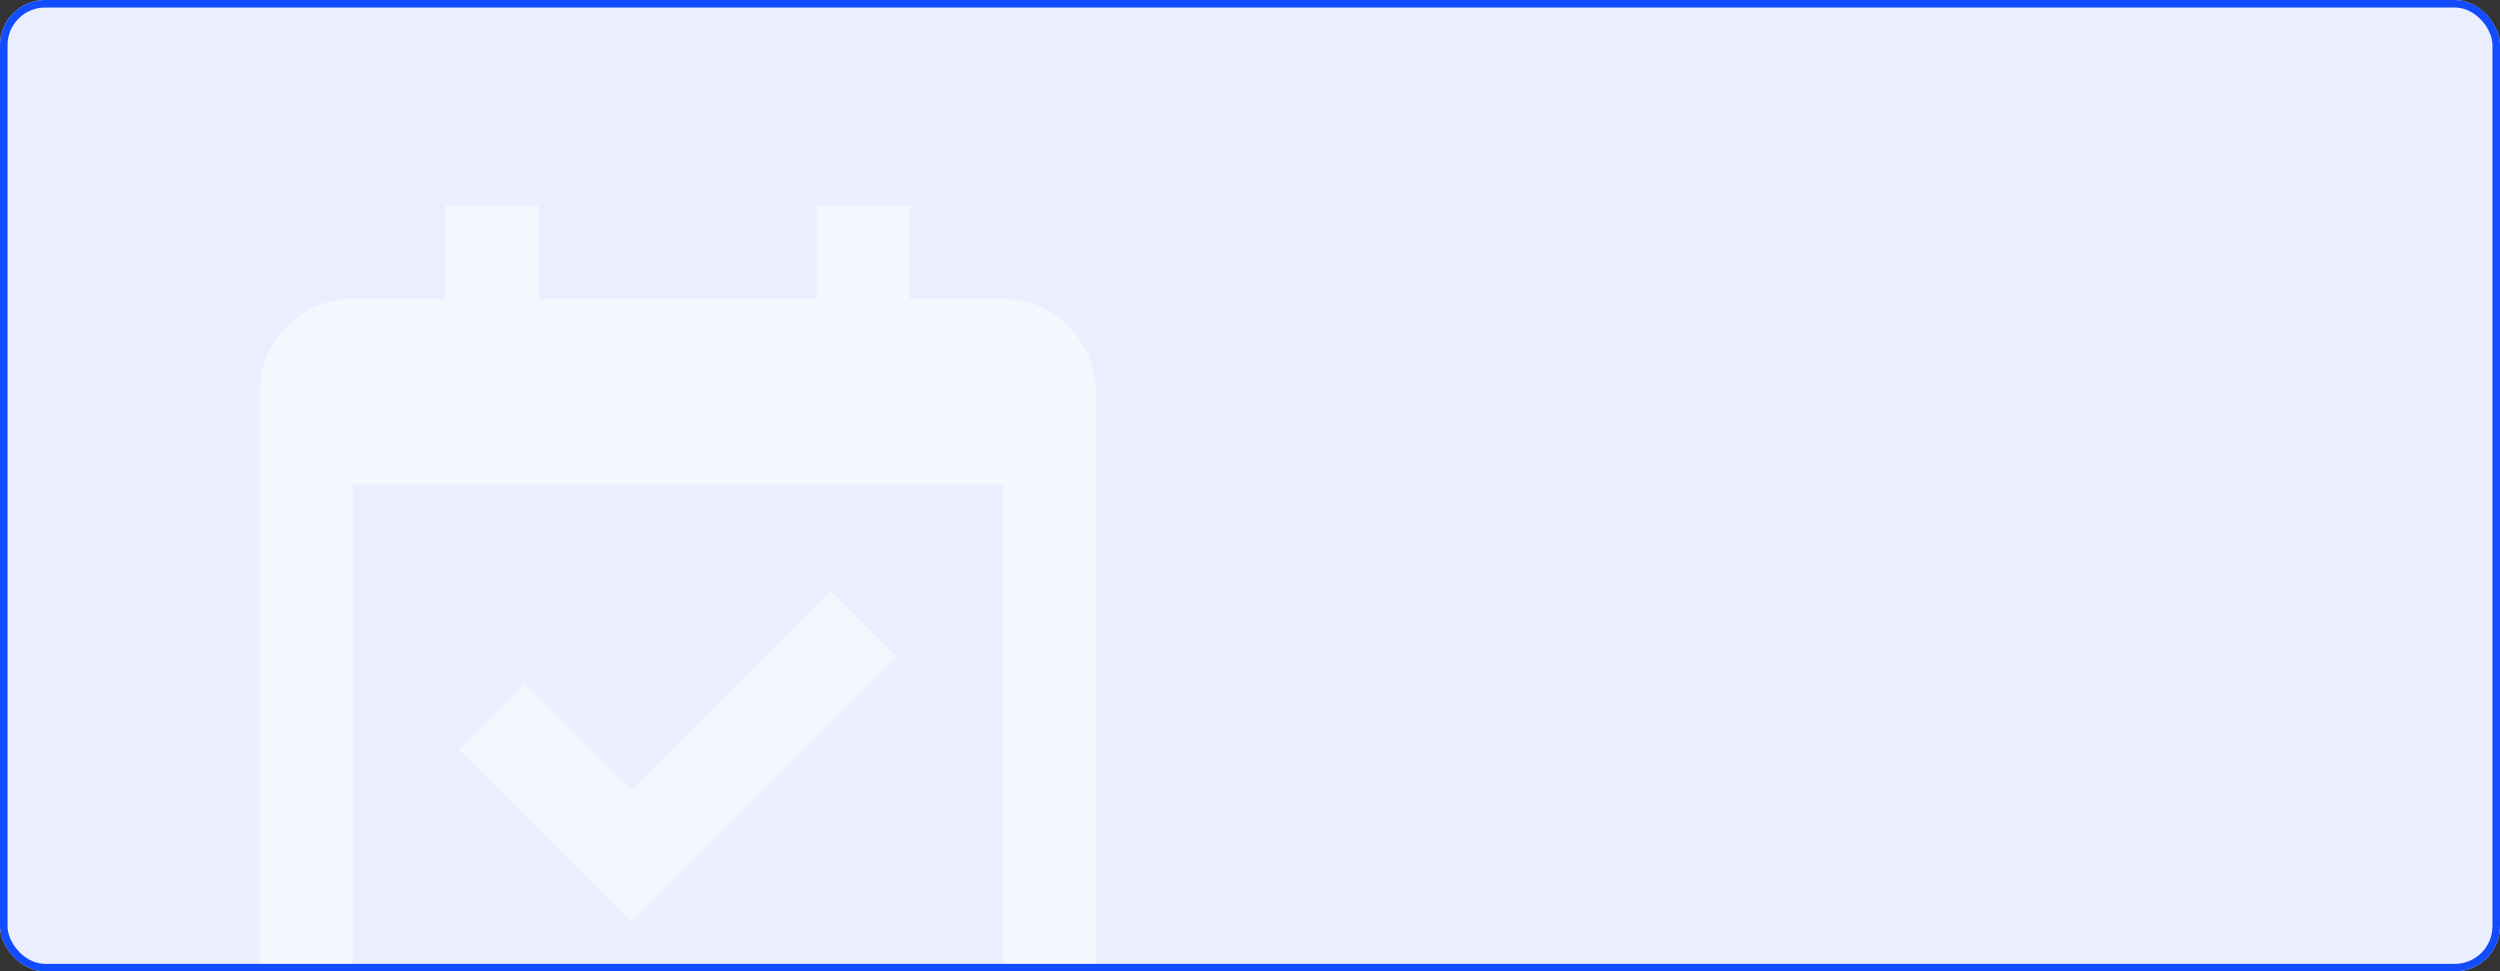 <svg width="332" height="129" viewBox="0 0 332 129" fill="none" xmlns="http://www.w3.org/2000/svg">
<rect x="0" y="0" width="332" height="129" fill="#333333" stroke="none"/>
<rect width="332" height="129" rx="6" fill="#EAEEFF"/>
<mask id="mask0_198_162" style="mask-type:alpha" maskUnits="userSpaceOnUse" x="29" y="13" width="128" height="116">
<rect x="29" y="13" width="128" height="116" fill="#D9D9D9"/>
</mask>
<g mask="url(#mask0_198_162)">
<path d="M133.167 39.667H120.833V27.333H108.5V39.667H71.5V27.333H59.167V39.667H46.833C40.032 39.667 34.5 45.198 34.5 52V138.333C34.5 145.135 40.032 150.667 46.833 150.667H133.167C139.968 150.667 145.5 145.135 145.5 138.333V52C145.5 45.198 139.968 39.667 133.167 39.667ZM133.179 138.333H46.833V64.333H133.167L133.179 138.333Z" fill="white" fill-opacity="0.5"/>
<path d="M83.833 122.386L119.027 87.193L110.307 78.473L83.833 104.947L69.693 90.807L60.974 99.526L83.833 122.386Z" fill="white" fill-opacity="0.5"/>
</g>
<rect x="0.5" y="0.5" width="331" height="128" rx="5.5" stroke="#134CFF"/>
</svg>
